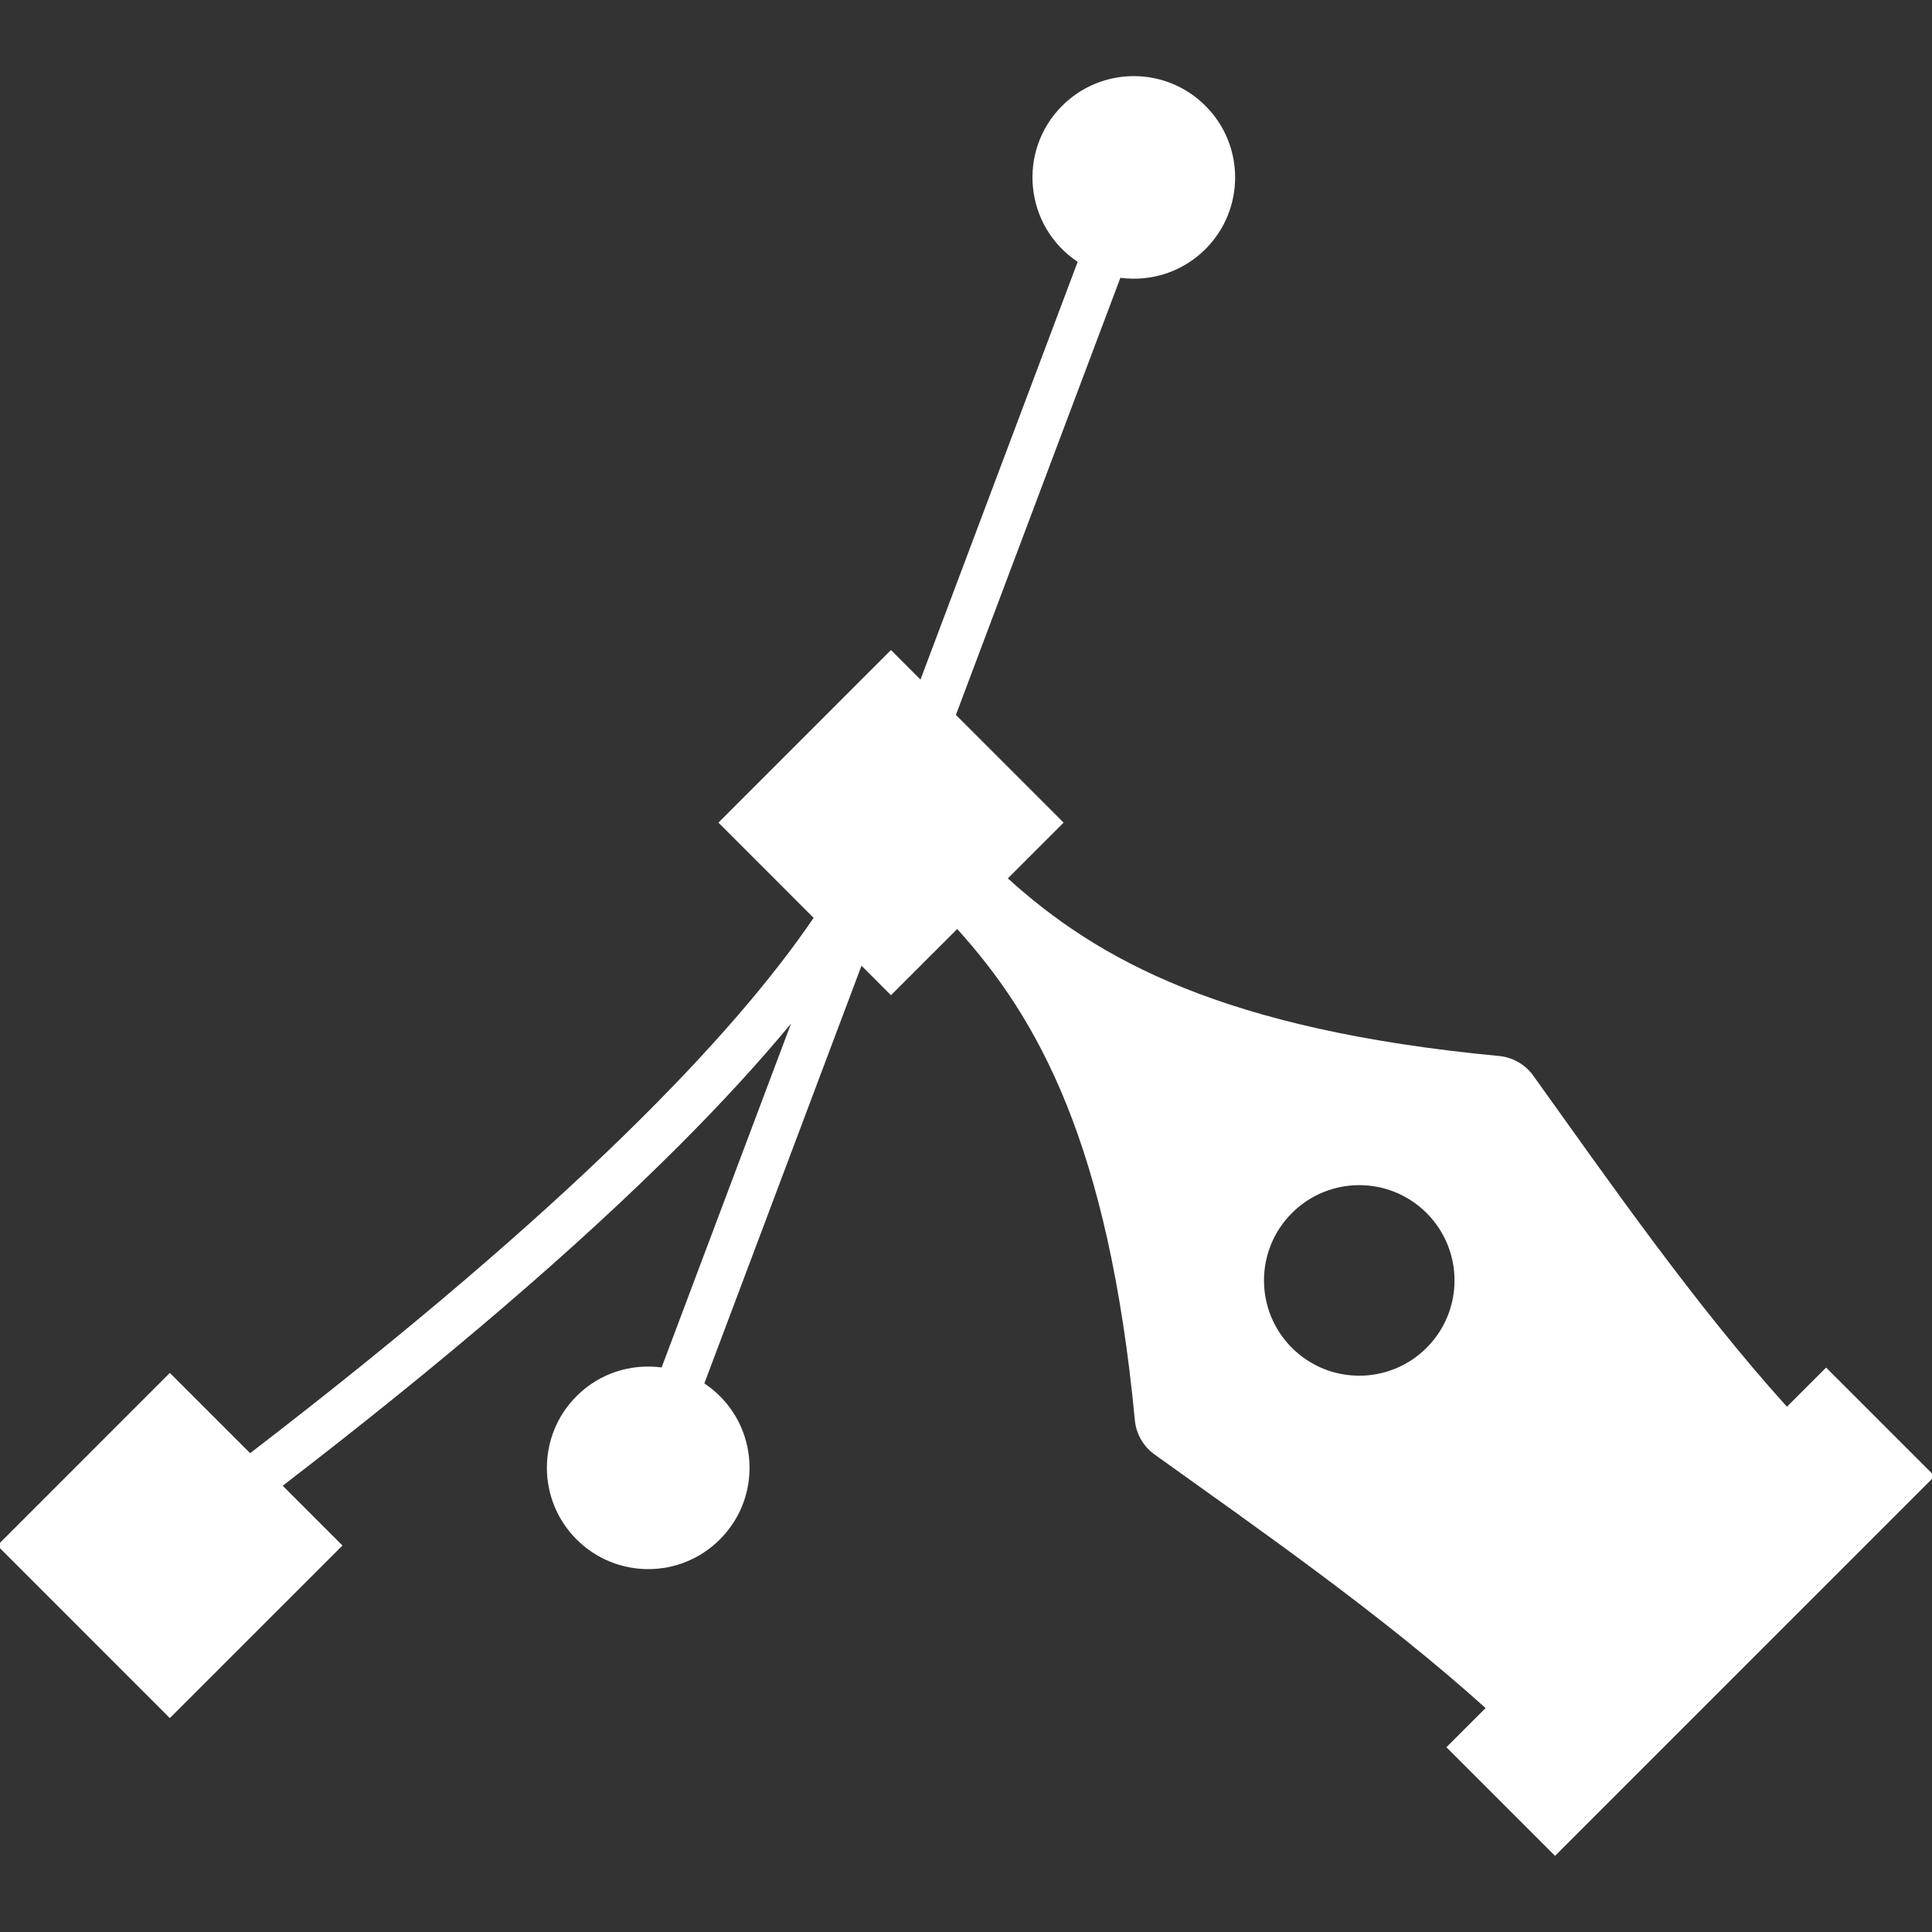 <?xml version="1.0" encoding="utf-8"?>
<!-- Generator: Adobe Illustrator 17.0.0, SVG Export Plug-In . SVG Version: 6.00 Build 0)  -->
<!DOCTYPE svg PUBLIC "-//W3C//DTD SVG 1.1//EN" "http://www.w3.org/Graphics/SVG/1.1/DTD/svg11.dtd">
<svg version="1.1" id="Capa_1" xmlns="http://www.w3.org/2000/svg" xmlns:xlink="http://www.w3.org/1999/xlink" x="0px" y="0px"
	 width="512px" height="512px" viewBox="0 0 512 512" enable-background="new 0 0 512 512" xml:space="preserve">
<rect x="0" y="0" width="512" height="512" fill="#333333" stroke="none"/>
<path fill="#FFFFFF" d="M281.473,28.047c-11.939,11.947-10.04,31.901,4.119,41.345l-41.65,110.695l-7.828-7.821l-45.725,45.739
	l25.227,25.234c-20.825,30.627-63.697,76.121-149.329,141.866l-21.279-21.272l-45.725,45.739l45.725,45.739l45.747-45.739
	l-15.835-15.835c42.991-33.055,78.027-63.116,104.968-90.064c11.366-11.366,21.264-22.158,29.741-32.407l-34.292,91.121
	c-8.007-1.065-16.393,1.445-22.538,7.597c-10.494,10.487-10.487,27.491,0,37.978c10.487,10.494,27.484,10.494,37.978,0
	c11.925-11.925,10.07-31.878-4.119-41.345l41.65-110.695l7.806,7.821l17.555-17.548c21.421,23.655,40.124,56.942,47.08,130.202
	c0.343,3.612,2.242,6.905,5.177,9.02c27.469,19.693,60.584,42.715,87.77,67.242l-10.375,10.375l28.78,28.787l100.618-100.618
	l-28.78-28.78l-10.383,10.375c-24.534-27.178-47.549-60.301-67.242-87.762c-2.115-2.949-5.415-4.834-9.02-5.184
	c-73.268-6.949-106.554-25.652-130.209-47.073l14.777-14.777l-28.541-28.542l43.594-115.842c8.007,1.065,16.394-1.452,22.546-7.605
	c10.487-10.487,10.487-27.491-0.008-37.971C308.964,17.552,291.96,17.552,281.473,28.047 M378.069,321.476
	c9.861,9.861,9.861,25.838,0,35.699c-9.861,9.861-25.845,9.869-35.707,0c-9.854-9.861-9.854-25.838,0.007-35.699
	C352.231,311.615,368.207,311.607,378.069,321.476"/>
</svg>
